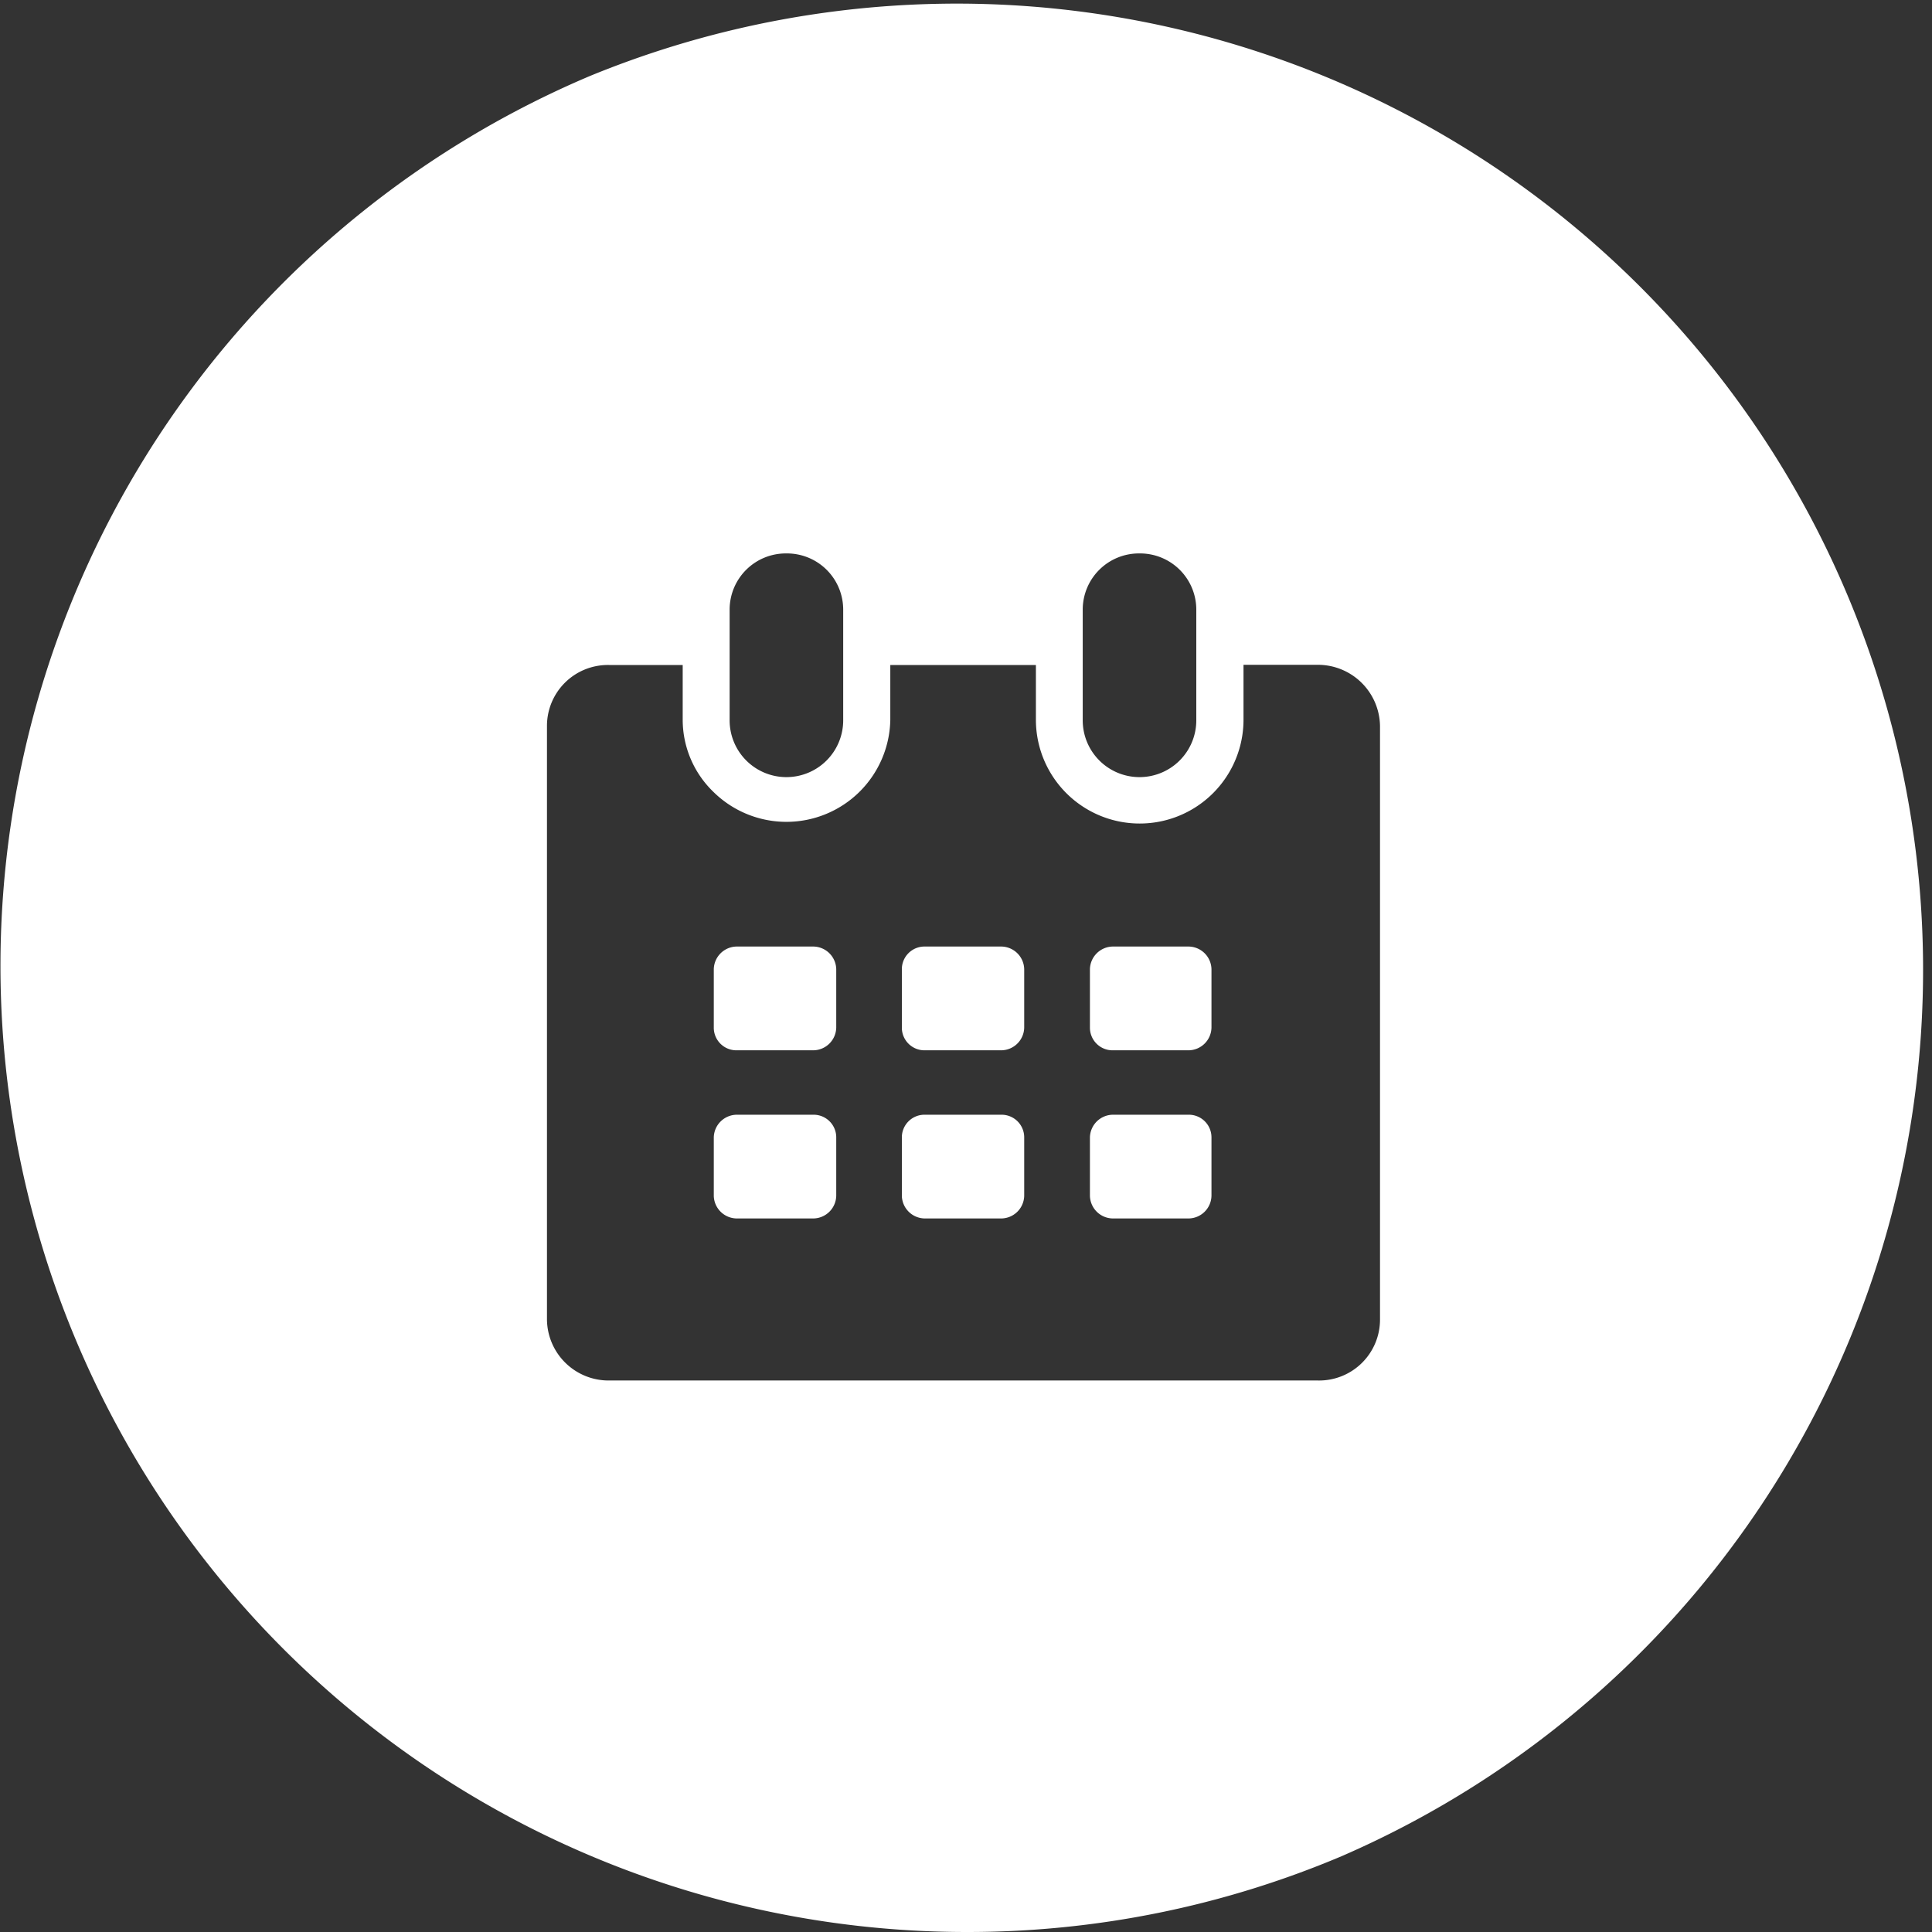 <svg xmlns="http://www.w3.org/2000/svg" width="55" height="55" viewBox="0 0 55 55">
  <rect x="0" y="0" width="55" height="55" fill="#333333" stroke="none"/>
  <path id="Bouton_calendrier" data-name="Bouton calendrier" d="M27.5,55A27.507,27.507,0,0,1,16.8,2.161,27.507,27.507,0,0,1,38.2,52.839,27.329,27.329,0,0,1,27.5,55ZM17.339,18.931a1.734,1.734,0,0,0-1.768,1.737v16.9A1.755,1.755,0,0,0,17.339,39.3H37.518a1.734,1.734,0,0,0,1.768-1.737v-16.9a1.768,1.768,0,0,0-1.793-1.737H35.4v1.563a2.955,2.955,0,0,1-5.91,0V18.931H25.345v1.563a2.958,2.958,0,0,1-5.038,2.047,2.855,2.855,0,0,1-.872-2.047V18.931Zm15.1-3.176a1.6,1.6,0,0,0-1.616,1.588v3.151a1.616,1.616,0,0,0,3.233.025V17.343A1.6,1.6,0,0,0,32.442,15.755Zm-10.051,0a1.6,1.6,0,0,0-1.617,1.588v3.151a1.616,1.616,0,0,0,3.233.025V17.343A1.6,1.6,0,0,0,22.391,15.755ZM33.832,34.687H31.685a.66.66,0,0,1-.657-.645V32.379a.66.66,0,0,1,.657-.645h2.147a.644.644,0,0,1,.656.645v1.662A.659.659,0,0,1,33.832,34.687Zm-5.329,0H26.331a.66.66,0,0,1-.657-.645V32.379a.644.644,0,0,1,.657-.645H28.5a.644.644,0,0,1,.657.645v1.662A.66.66,0,0,1,28.5,34.687Zm-5.354,0H20.977a.66.66,0,0,1-.657-.645V32.379a.66.66,0,0,1,.657-.645h2.172a.644.644,0,0,1,.657.645v1.662A.66.66,0,0,1,23.148,34.687ZM33.832,29.9H31.685a.644.644,0,0,1-.657-.645V27.591a.66.66,0,0,1,.657-.645h2.147a.659.659,0,0,1,.656.645v1.662A.659.659,0,0,1,33.832,29.9Zm-5.329,0H26.331a.644.644,0,0,1-.657-.645V27.591a.644.644,0,0,1,.657-.645H28.5a.66.66,0,0,1,.657.645v1.662A.66.66,0,0,1,28.5,29.9Zm-5.354,0H20.977a.644.644,0,0,1-.657-.645V27.591a.66.66,0,0,1,.657-.645h2.172a.66.66,0,0,1,.657.645v1.662A.66.66,0,0,1,23.148,29.9Z" fill="#fff"/>
</svg>
